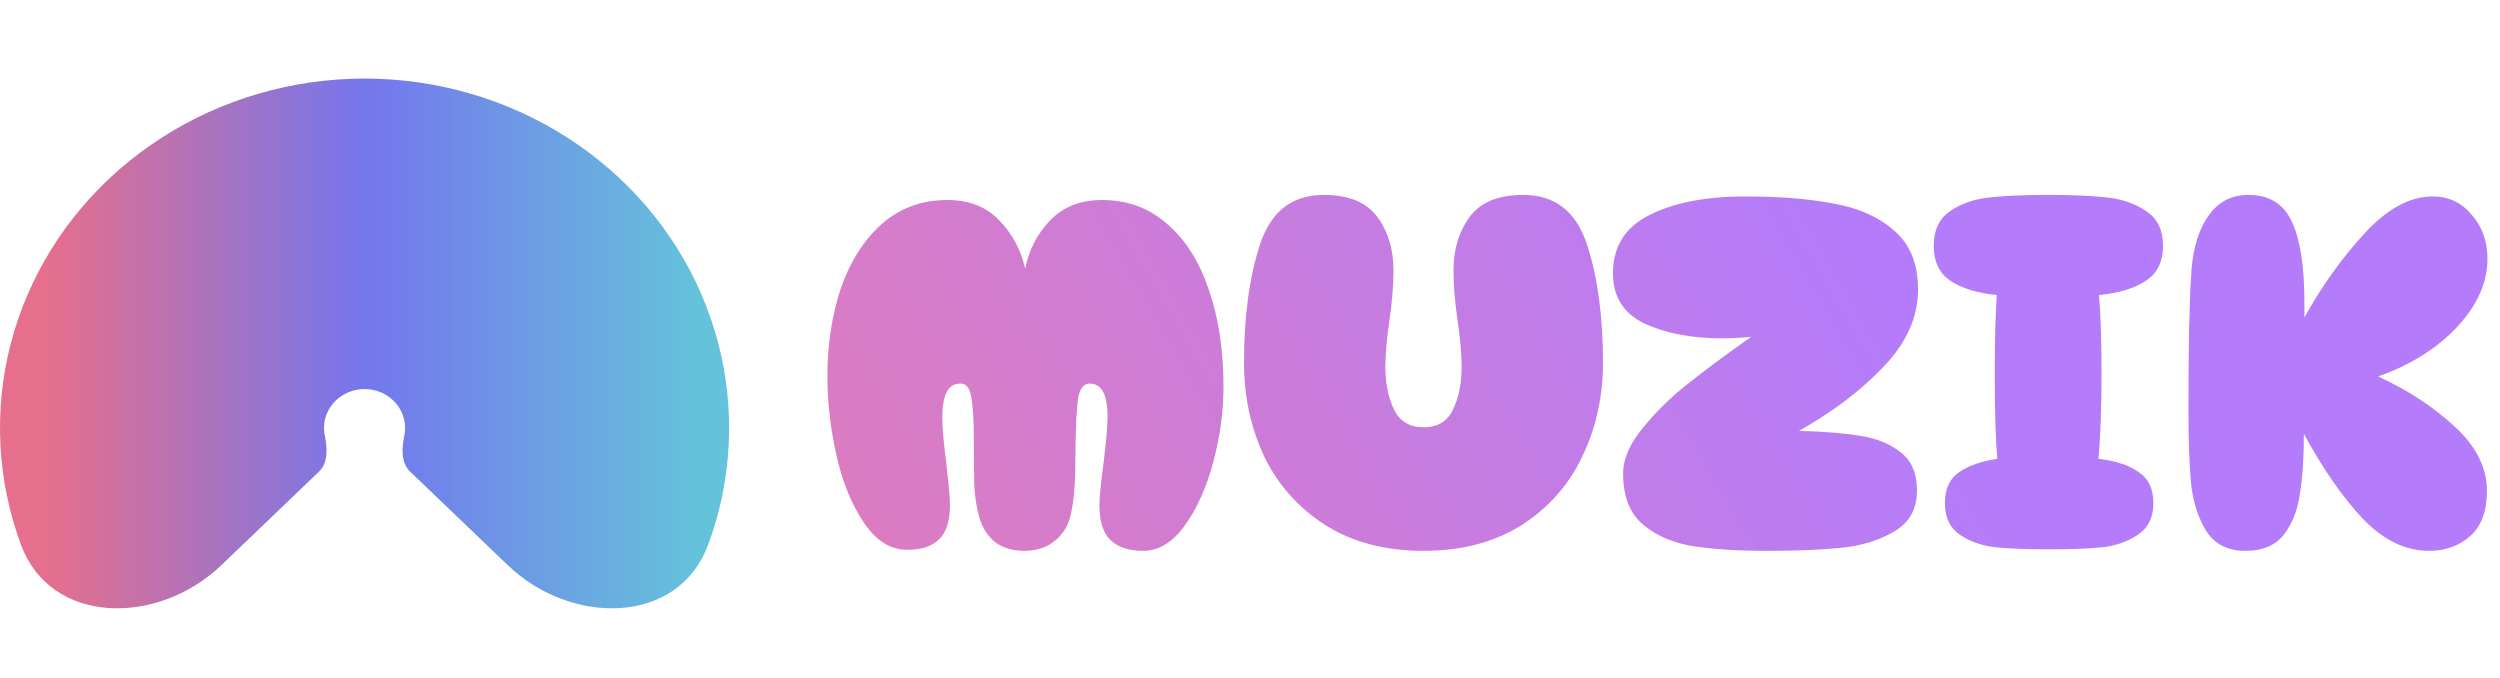 <svg width="118" height="32" viewBox="0 0 118 32" fill="none" xmlns="http://www.w3.org/2000/svg">
<path d="M10.447 26.678C7.461 29.54 2.403 29.528 0.991 25.714C0.714 24.967 0.493 24.2 0.331 23.416C-0.333 20.217 0.007 16.902 1.31 13.888C2.612 10.875 4.818 8.3 7.648 6.488C10.477 4.676 13.804 3.708 17.207 3.708C20.611 3.708 23.938 4.676 26.767 6.488C29.597 8.3 31.803 10.875 33.105 13.888C34.407 16.902 34.748 20.217 34.084 23.416C33.922 24.2 33.701 24.967 33.424 25.714C32.012 29.528 26.954 29.54 23.968 26.678L19.358 22.26C18.918 21.838 18.963 21.142 19.085 20.557C19.159 20.201 19.121 19.832 18.976 19.497C18.831 19.162 18.586 18.875 18.271 18.674C17.956 18.472 17.586 18.364 17.207 18.364C16.829 18.364 16.459 18.472 16.144 18.674C15.829 18.875 15.584 19.162 15.439 19.497C15.294 19.832 15.256 20.201 15.33 20.557C15.451 21.142 15.497 21.838 15.056 22.26L10.447 26.678Z" fill="url(#paint0_linear_6_1181)"/>
<path d="M48.341 26C47.797 26 47.341 25.864 46.973 25.592C46.621 25.304 46.373 24.92 46.229 24.44C46.101 23.992 46.021 23.504 45.989 22.976C45.973 22.448 45.965 21.704 45.965 20.744C45.965 19.848 45.925 19.184 45.845 18.752C45.781 18.32 45.613 18.104 45.341 18.104C45.021 18.104 44.797 18.248 44.669 18.536C44.541 18.808 44.477 19.2 44.477 19.712C44.477 20.176 44.541 20.904 44.669 21.896C44.685 22.088 44.717 22.392 44.765 22.808C44.813 23.224 44.837 23.568 44.837 23.84C44.837 24.608 44.661 25.152 44.309 25.472C43.973 25.792 43.477 25.952 42.821 25.952C42.037 25.952 41.357 25.528 40.781 24.68C40.205 23.832 39.773 22.776 39.485 21.512C39.197 20.232 39.053 18.976 39.053 17.744C39.053 16.272 39.261 14.904 39.677 13.64C40.109 12.376 40.749 11.36 41.597 10.592C42.461 9.824 43.501 9.44 44.717 9.44C45.741 9.44 46.557 9.76 47.165 10.4C47.773 11.024 48.181 11.784 48.389 12.68C48.565 11.8 48.957 11.04 49.565 10.4C50.189 9.76 51.005 9.44 52.013 9.44C53.213 9.44 54.237 9.816 55.085 10.568C55.949 11.304 56.605 12.336 57.053 13.664C57.517 14.992 57.749 16.528 57.749 18.272C57.749 19.408 57.589 20.584 57.269 21.8C56.949 23 56.501 24 55.925 24.8C55.349 25.6 54.693 26 53.957 26C53.285 26 52.773 25.832 52.421 25.496C52.069 25.16 51.893 24.608 51.893 23.84C51.893 23.488 51.957 22.832 52.085 21.872C52.213 20.848 52.277 20.112 52.277 19.664C52.277 18.624 51.997 18.104 51.437 18.104C51.149 18.104 50.965 18.336 50.885 18.8C50.821 19.264 50.781 20.016 50.765 21.056C50.765 21.84 50.749 22.496 50.717 23.024C50.685 23.536 50.613 24.008 50.501 24.44C50.373 24.904 50.117 25.28 49.733 25.568C49.365 25.856 48.901 26 48.341 26ZM67.189 26C65.397 26 63.861 25.6 62.581 24.8C61.301 23.984 60.333 22.904 59.677 21.56C59.037 20.2 58.717 18.72 58.717 17.12C58.717 14.912 58.973 13.04 59.485 11.504C59.997 9.968 60.997 9.2 62.485 9.2C63.653 9.2 64.493 9.544 65.005 10.232C65.517 10.92 65.773 11.768 65.773 12.776C65.773 13.448 65.709 14.232 65.581 15.128C65.453 15.992 65.389 16.72 65.389 17.312C65.389 18.096 65.525 18.768 65.797 19.328C66.069 19.888 66.533 20.168 67.189 20.168C67.861 20.168 68.325 19.888 68.581 19.328C68.853 18.768 68.989 18.096 68.989 17.312C68.989 16.72 68.925 15.992 68.797 15.128C68.669 14.232 68.605 13.448 68.605 12.776C68.605 11.768 68.861 10.92 69.373 10.232C69.885 9.544 70.725 9.2 71.893 9.2C73.381 9.2 74.381 9.968 74.893 11.504C75.405 13.04 75.661 14.912 75.661 17.12C75.661 18.72 75.333 20.2 74.677 21.56C74.037 22.904 73.077 23.984 71.797 24.8C70.517 25.6 68.981 26 67.189 26ZM83.427 26C82.051 26 80.891 25.928 79.947 25.784C79.003 25.64 78.211 25.304 77.571 24.776C76.931 24.248 76.611 23.44 76.611 22.352C76.611 21.664 76.923 20.944 77.547 20.192C78.171 19.424 78.883 18.728 79.683 18.104C80.483 17.464 81.475 16.728 82.659 15.896C82.227 15.944 81.763 15.968 81.267 15.968C79.843 15.968 78.627 15.736 77.619 15.272C76.627 14.792 76.131 14 76.131 12.896C76.131 11.648 76.699 10.736 77.835 10.16C78.987 9.568 80.507 9.272 82.395 9.272C83.995 9.272 85.379 9.384 86.547 9.608C87.731 9.816 88.691 10.248 89.427 10.904C90.163 11.544 90.531 12.464 90.531 13.664C90.531 14.96 89.995 16.168 88.923 17.288C87.867 18.408 86.531 19.424 84.915 20.336C86.099 20.368 87.075 20.448 87.843 20.576C88.611 20.704 89.243 20.968 89.739 21.368C90.235 21.768 90.483 22.36 90.483 23.144C90.483 24.024 90.123 24.672 89.403 25.088C88.699 25.504 87.867 25.76 86.907 25.856C85.963 25.952 84.803 26 83.427 26ZM99.048 21.656C99.864 21.752 100.496 21.96 100.944 22.28C101.408 22.584 101.64 23.072 101.64 23.744C101.64 24.416 101.4 24.912 100.92 25.232C100.456 25.552 99.896 25.752 99.24 25.832C98.584 25.896 97.736 25.928 96.696 25.928C95.672 25.928 94.832 25.896 94.176 25.832C93.52 25.752 92.96 25.552 92.496 25.232C92.032 24.912 91.8 24.416 91.8 23.744C91.8 23.088 92.016 22.608 92.448 22.304C92.896 21.984 93.504 21.768 94.272 21.656C94.192 20.728 94.152 19.4 94.152 17.672C94.152 16.12 94.184 14.872 94.248 13.928C93.32 13.832 92.592 13.608 92.064 13.256C91.536 12.904 91.272 12.352 91.272 11.6C91.272 10.864 91.528 10.32 92.04 9.968C92.552 9.616 93.168 9.4 93.888 9.32C94.608 9.24 95.536 9.2 96.672 9.2C97.808 9.2 98.736 9.24 99.456 9.32C100.176 9.4 100.792 9.616 101.304 9.968C101.832 10.32 102.096 10.864 102.096 11.6C102.096 12.352 101.824 12.904 101.28 13.256C100.752 13.608 100.016 13.832 99.072 13.928C99.152 14.808 99.192 16.056 99.192 17.672C99.192 19.224 99.144 20.552 99.048 21.656ZM112.247 17.768C113.671 18.424 114.879 19.216 115.871 20.144C116.879 21.072 117.383 22.08 117.383 23.168C117.383 24.128 117.119 24.84 116.591 25.304C116.063 25.768 115.415 26 114.647 26C113.543 26 112.503 25.496 111.527 24.488C110.567 23.464 109.639 22.128 108.743 20.48C108.743 21.616 108.679 22.568 108.551 23.336C108.439 24.104 108.183 24.744 107.783 25.256C107.383 25.752 106.783 26 105.983 26C105.151 26 104.535 25.688 104.135 25.064C103.751 24.44 103.511 23.688 103.415 22.808C103.335 21.928 103.295 20.776 103.295 19.352C103.295 18.344 103.303 17.152 103.319 15.776C103.351 14.384 103.383 13.52 103.415 13.184C103.447 11.984 103.695 11.024 104.159 10.304C104.623 9.568 105.279 9.2 106.127 9.2C107.103 9.2 107.783 9.616 108.167 10.448C108.567 11.28 108.767 12.552 108.767 14.264V14.984C109.583 13.512 110.527 12.192 111.599 11.024C112.671 9.856 113.743 9.272 114.815 9.272C115.567 9.272 116.183 9.56 116.663 10.136C117.159 10.696 117.407 11.392 117.407 12.224C117.407 13.344 116.927 14.416 115.967 15.44C115.023 16.448 113.783 17.224 112.247 17.768Z" fill="url(#paint1_linear_6_1181)"/>
<defs>
<linearGradient id="paint0_linear_6_1181" x1="32.849" y1="11.954" x2="2.305" y2="11.954" gradientUnits="userSpaceOnUse">
<stop stop-color="#64C2DB"/>
<stop offset="0.51" stop-color="#7476ED"/>
<stop offset="1" stop-color="#E56F8C"/>
</linearGradient>
<linearGradient id="paint1_linear_6_1181" x1="83.879" y1="5" x2="10.621" y2="47.366" gradientUnits="userSpaceOnUse">
<stop stop-color="#B47CFB"/>
<stop offset="1" stop-color="#FB7C93"/>
</linearGradient>
</defs>
</svg>
